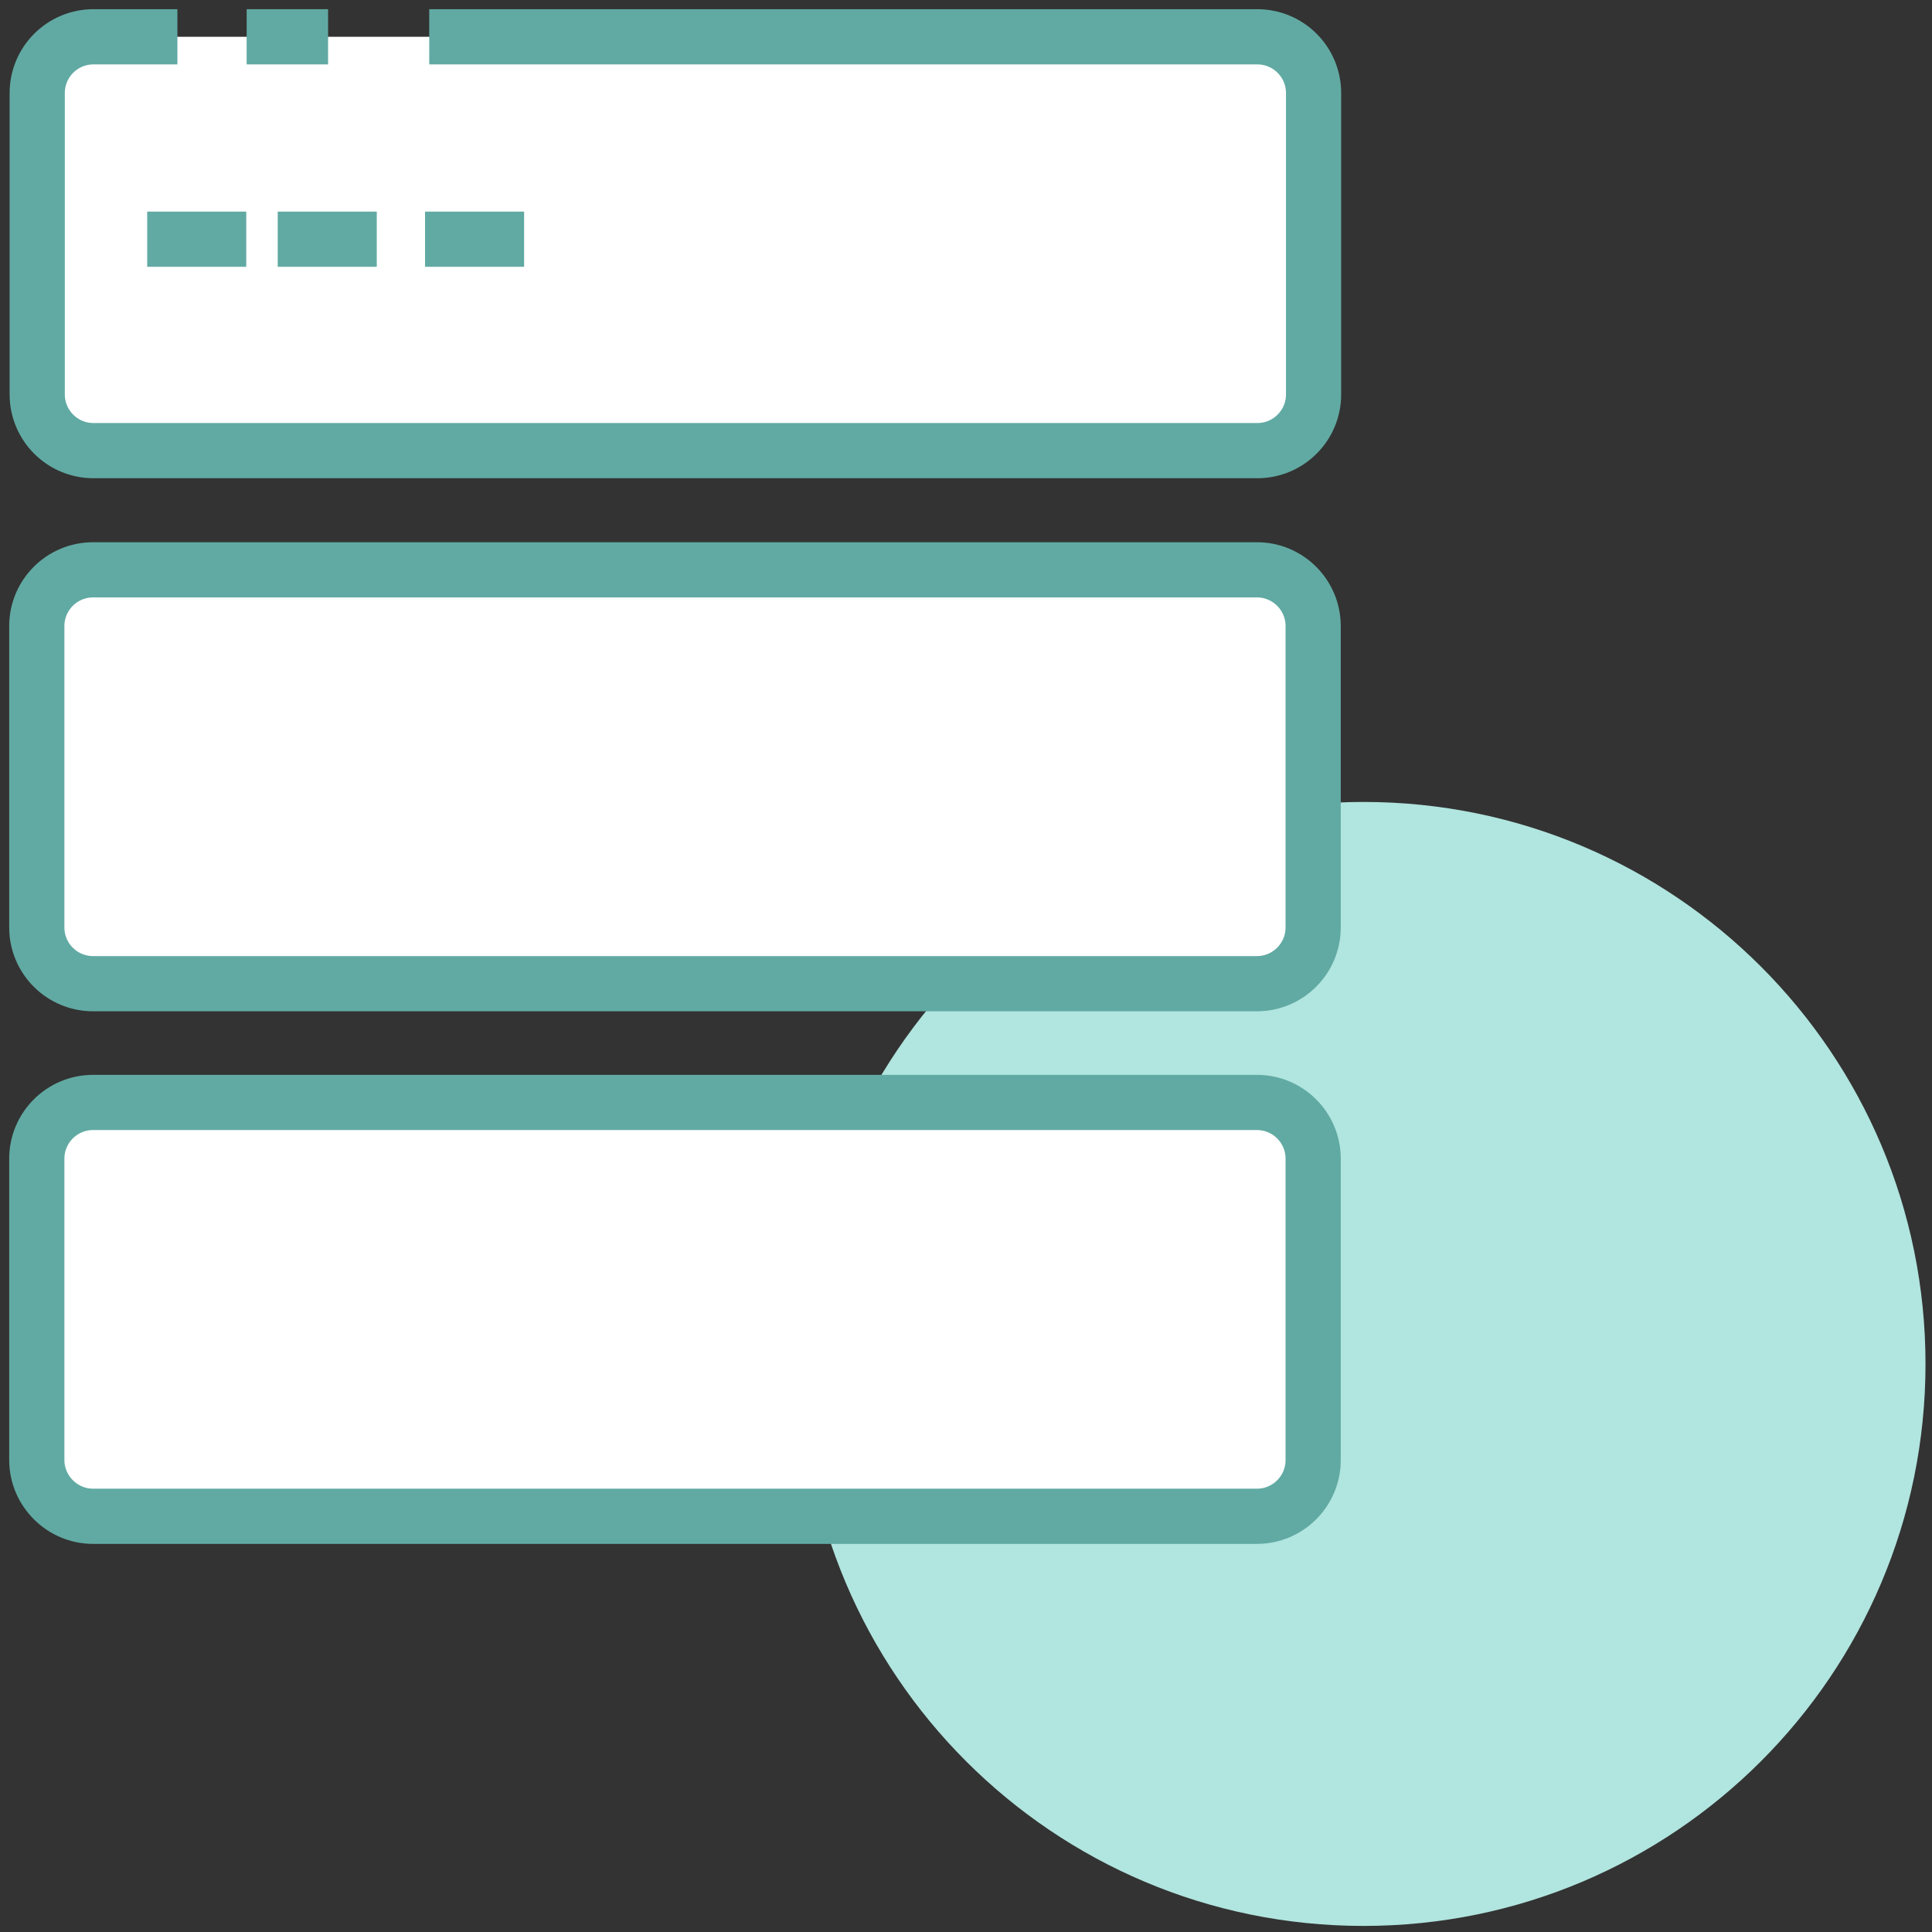 <svg width="105" height="105" viewBox="0 0 105 105" fill="none" xmlns="http://www.w3.org/2000/svg">
<rect x="0" y="0" width="105" height="105" fill="#333333" stroke="none"/>
<path d="M74.104 104.67C90.973 104.67 104.647 90.995 104.647 74.127C104.647 57.258 90.973 43.584 74.104 43.584C57.235 43.584 43.561 57.258 43.561 74.127C43.561 90.995 57.235 104.67 74.104 104.67Z" fill="#B1E5DF"/>
<path d="M5.057 82.407H68.31C69.998 82.407 71.367 81.038 71.367 79.35V62.973C71.367 61.285 69.998 59.916 68.31 59.916H5.057C3.369 59.916 2 61.285 2 62.973V79.35C2 81.016 3.369 82.407 5.057 82.407Z" fill="white" stroke="#61AAA3" stroke-width="3" stroke-miterlimit="10"/>
<path d="M5.057 53.461H68.31C69.998 53.461 71.367 52.092 71.367 50.404V34.026C71.367 32.338 69.998 30.969 68.31 30.969H5.057C3.369 30.969 2 32.338 2 34.026V50.404C2 52.092 3.369 53.461 5.057 53.461Z" fill="white" stroke="#61AAA3" stroke-width="3" stroke-miterlimit="10"/>
<path d="M9.642 2H5.079C3.391 2 2.023 3.369 2.023 5.057V21.435C2.023 23.123 3.391 24.491 5.079 24.491H68.333C70.021 24.491 71.39 23.123 71.39 21.435V5.057C71.39 3.369 70.021 2 68.333 2H23.328" fill="white"/>
<path d="M9.642 2H5.079C3.391 2 2.023 3.369 2.023 5.057V21.435C2.023 23.123 3.391 24.491 5.079 24.491H68.333C70.021 24.491 71.39 23.123 71.39 21.435V5.057C71.39 3.369 70.021 2 68.333 2H23.328" stroke="#61AAA3" stroke-width="3" stroke-miterlimit="10"/>
<path d="M17.831 2H13.405" stroke="#61AAA3" stroke-width="3" stroke-miterlimit="10"/>
<path d="M13.383 13H8" stroke="#61AAA3" stroke-width="3" stroke-miterlimit="10"/>
<path d="M20.477 13H15.094" stroke="#61AAA3" stroke-width="3" stroke-miterlimit="10"/>
<path d="M28.484 13H23.101" stroke="#61AAA3" stroke-width="3" stroke-miterlimit="10"/>
</svg>
